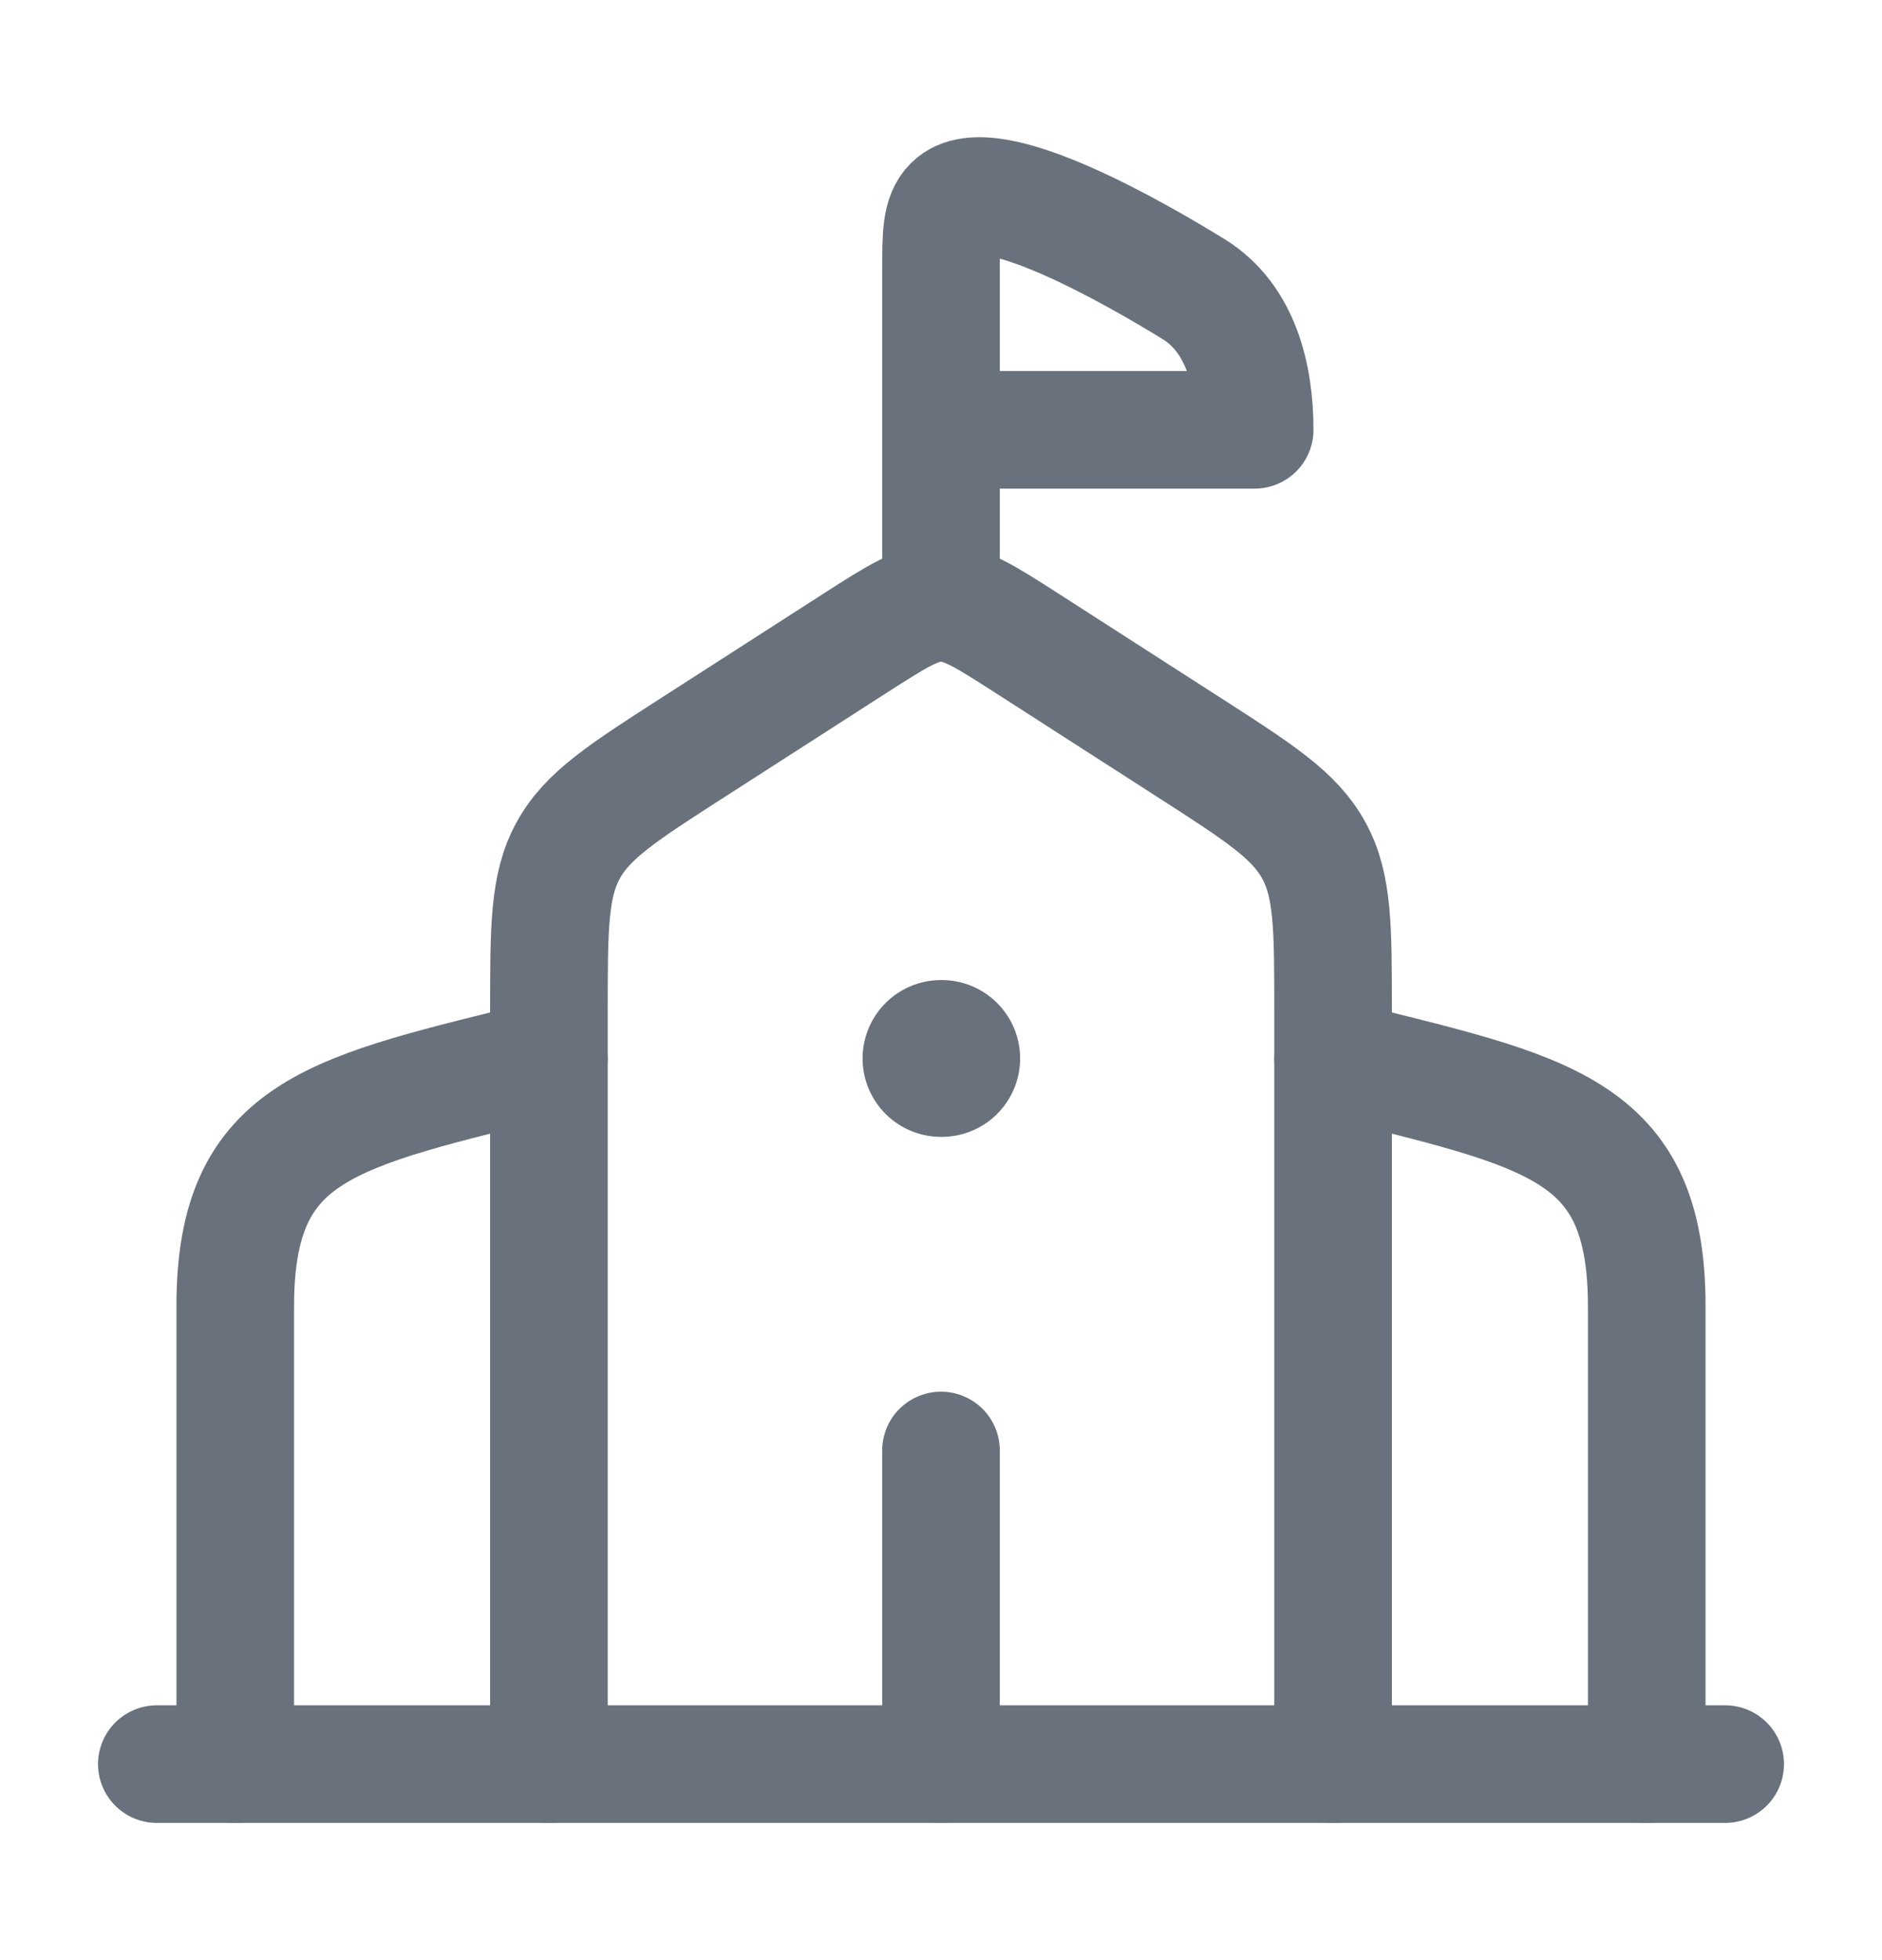<svg width="24" height="25" viewBox="0 0 24 25" fill="none" xmlns="http://www.w3.org/2000/svg">
<path d="M7 22.5V12.898C7 11.83 7 11.296 7.245 10.848C7.489 10.4 7.938 10.111 8.837 9.533L10.918 8.195C11.444 7.858 11.706 7.689 12 7.689C12.294 7.689 12.556 7.858 13.082 8.195L15.163 9.533C16.062 10.111 16.511 10.4 16.755 10.848C17 11.296 17 11.83 17 12.898V22.5" stroke="#69727C" stroke-width="1.5" stroke-linecap="round" stroke-linejoin="round"/>
<path d="M12 13.5H12.009" stroke="#69727C" stroke-width="2" stroke-linecap="round" stroke-linejoin="round"/>
<path d="M21 22.5V16.662C21 14.371 19.741 14.185 17 13.5" stroke="#69727C" stroke-width="1.5" stroke-linecap="round" stroke-linejoin="round"/>
<path d="M3 22.5V16.662C3 14.371 4.259 14.185 7 13.5" stroke="#69727C" stroke-width="1.5" stroke-linecap="round" stroke-linejoin="round"/>
<path d="M2 22.5H22" stroke="#69727C" stroke-width="1.5" stroke-linecap="round" stroke-linejoin="round"/>
<path d="M12 22.5V18.5" stroke="#69727C" stroke-width="1.5" stroke-linecap="round"/>
<path d="M12 7.5V5.482M12 5.482V3.47C12 2.996 12 2.759 12.146 2.612C12.606 2.149 14.5 3.243 15.22 3.687C15.829 4.061 16 4.809 16 5.482H12Z" stroke="#69727C" stroke-width="1.5" stroke-linecap="round" stroke-linejoin="round"/>
</svg>
